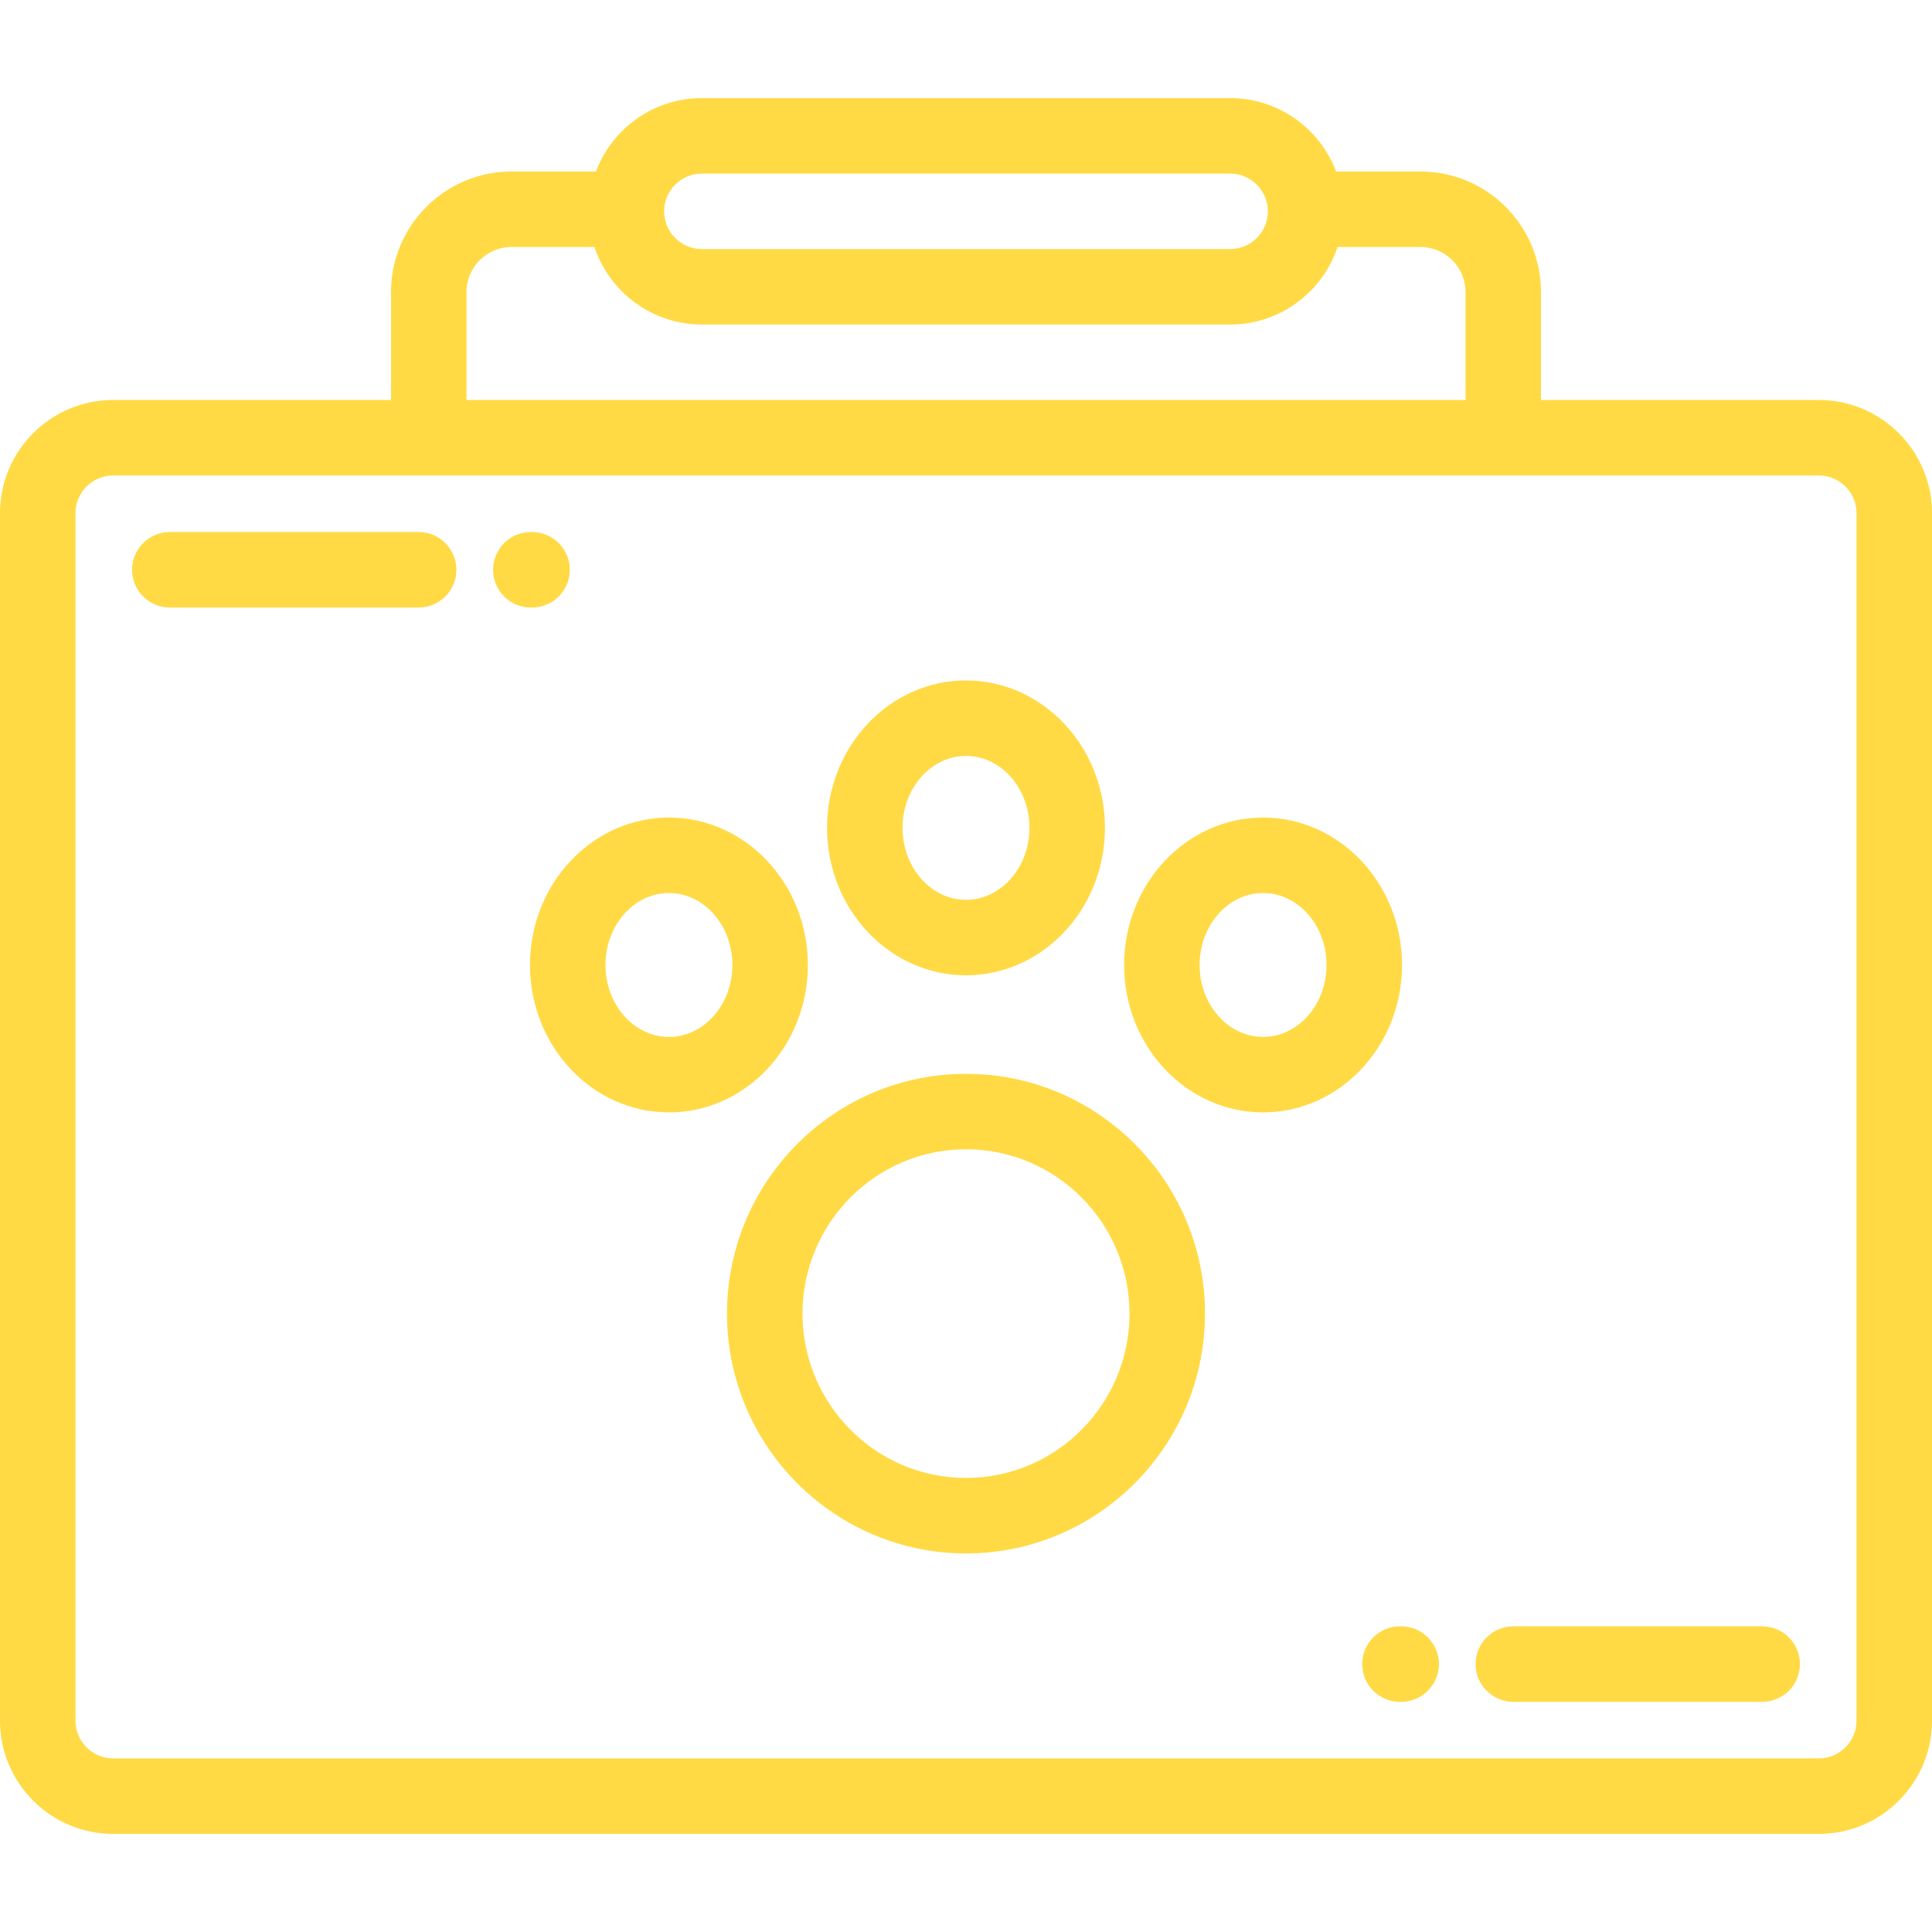 <?xml version="1.0" encoding="iso-8859-1"?>
<!-- Generator: Adobe Illustrator 19.0.0, SVG Export Plug-In . SVG Version: 6.00 Build 0)  -->
<svg xmlns="http://www.w3.org/2000/svg" xmlns:xlink="http://www.w3.org/1999/xlink" version="1.1" id="Capa_1" x="0px" y="0px" viewBox="0 0 512 512" style="enable-background:new 0 0 512 512;" xml:space="preserve" width="512px" height="512px">
<g>
	<g>
		<path d="M482,106h-73.626V77.391c0-17.609-14.327-31.937-31.938-31.937h-22.355C349.804,34.101,338.832,26,326.001,26H186    c-12.832,0-23.803,8.101-28.081,19.454h-22.355c-17.61,0-31.938,14.327-31.938,31.937V106H30c-16.542,0-30,13.458-30,30v320    c0,16.542,13.458,30,30,30h452c16.542,0,30-13.458,30-30V136C512,119.458,498.542,106,482,106z M186,46h140.001    c5.514,0,9.999,4.486,9.999,10s-4.485,10-9.999,10H186c-5.514,0-10-4.486-10-10S180.486,46,186,46z M123.627,77.391    c0-6.582,5.355-11.937,11.938-11.937h21.971C161.505,77.376,172.761,86,186,86h140.001c13.238,0,24.494-8.624,28.464-20.546    h21.972c6.582,0,11.938,5.354,11.938,11.937V106H123.627V77.391z M492,456c0,5.514-4.486,10-10,10H30c-5.514,0-10-4.486-10-10V136    c0-5.514,4.486-10,10-10h452c5.514,0,10,4.486,10,10V456z" fill="#FFDA44"/>
	</g>
</g>
<g>
	<g>
		<path d="M256,284.572c-34.922,0-63.333,28.509-63.333,63.55c0,35.042,28.411,63.551,63.333,63.551    c34.923,0,63.334-28.509,63.334-63.551C319.334,313.081,290.923,284.572,256,284.572z M256,391.673    c-23.893,0-43.333-19.537-43.333-43.551c0-24.014,19.439-43.55,43.333-43.55c23.895,0,43.334,19.536,43.334,43.55    S279.895,391.673,256,391.673z" fill="#FFDA44"/>
	</g>
</g>
<g>
	<g>
		<path d="M256.001,180.328c-20.304,0-36.822,17.525-36.822,39.067s16.518,39.068,36.822,39.068c20.303,0,36.82-17.526,36.82-39.068    S276.303,180.328,256.001,180.328z M256.001,238.462c-9.276,0-16.822-8.554-16.822-19.068c0-10.513,7.546-19.067,16.822-19.067    c9.274,0,16.82,8.554,16.82,19.067C272.821,229.909,265.275,238.462,256.001,238.462z" fill="#FFDA44"/>
	</g>
</g>
<g>
	<g>
		<path d="M334.728,216.662c-20.303,0-36.82,17.526-36.82,39.068c0,21.542,16.518,39.067,36.82,39.067    c20.304,0,36.822-17.525,36.822-39.067S355.031,216.662,334.728,216.662z M334.728,274.798c-9.275,0-16.82-8.554-16.82-19.067    c0-10.515,7.546-19.068,16.82-19.068c9.276,0,16.822,8.554,16.822,19.068C351.55,266.244,344.004,274.798,334.728,274.798z" fill="#FFDA44"/>
	</g>
</g>
<g>
	<g>
		<path d="M177.273,216.662c-20.303,0-36.821,17.526-36.821,39.068s16.518,39.067,36.821,39.067s36.821-17.525,36.821-39.067    S197.576,216.662,177.273,216.662z M177.273,274.798c-9.275,0-16.821-8.554-16.821-19.067c0-10.515,7.546-19.068,16.821-19.068    c9.275,0,16.821,8.554,16.821,19.068C194.094,266.244,186.548,274.798,177.273,274.798z" fill="#FFDA44"/>
	</g>
</g>
<g>
	<g>
		<path d="M110.953,141H45.001c-5.522,0-10,4.478-10,10c0,5.523,4.478,10,10,10h65.952c5.522,0,10-4.477,10-10    C120.953,145.478,116.476,141,110.953,141z" fill="#FFDA44"/>
	</g>
</g>
<g>
	<g>
		<path d="M141,141h-0.324c-5.522,0-10,4.478-10,10c0,5.523,4.478,10,10,10H141c5.523,0,10-4.477,10-10    C151,145.478,146.523,141,141,141z" fill="#FFDA44"/>
	</g>
</g>
<g>
	<g>
		<path d="M467,430.999h-65.952c-5.523,0-10,4.477-10,10c0,5.522,4.477,10,10,10H467c5.522,0,10-4.478,10-10    C477,435.477,472.522,430.999,467,430.999z" fill="#FFDA44"/>
	</g>
</g>
<g>
	<g>
		<path d="M371.324,430.999h-0.323c-5.523,0-10,4.477-10,10c0,5.522,4.477,10,10,10h0.323c5.523,0,10-4.478,10-10    C381.324,435.477,376.847,430.999,371.324,430.999z" fill="#FFDA44"/>
	</g>
</g>
<g>
</g>
<g>
</g>
<g>
</g>
<g>
</g>
<g>
</g>
<g>
</g>
<g>
</g>
<g>
</g>
<g>
</g>
<g>
</g>
<g>
</g>
<g>
</g>
<g>
</g>
<g>
</g>
<g>
</g>
</svg>
